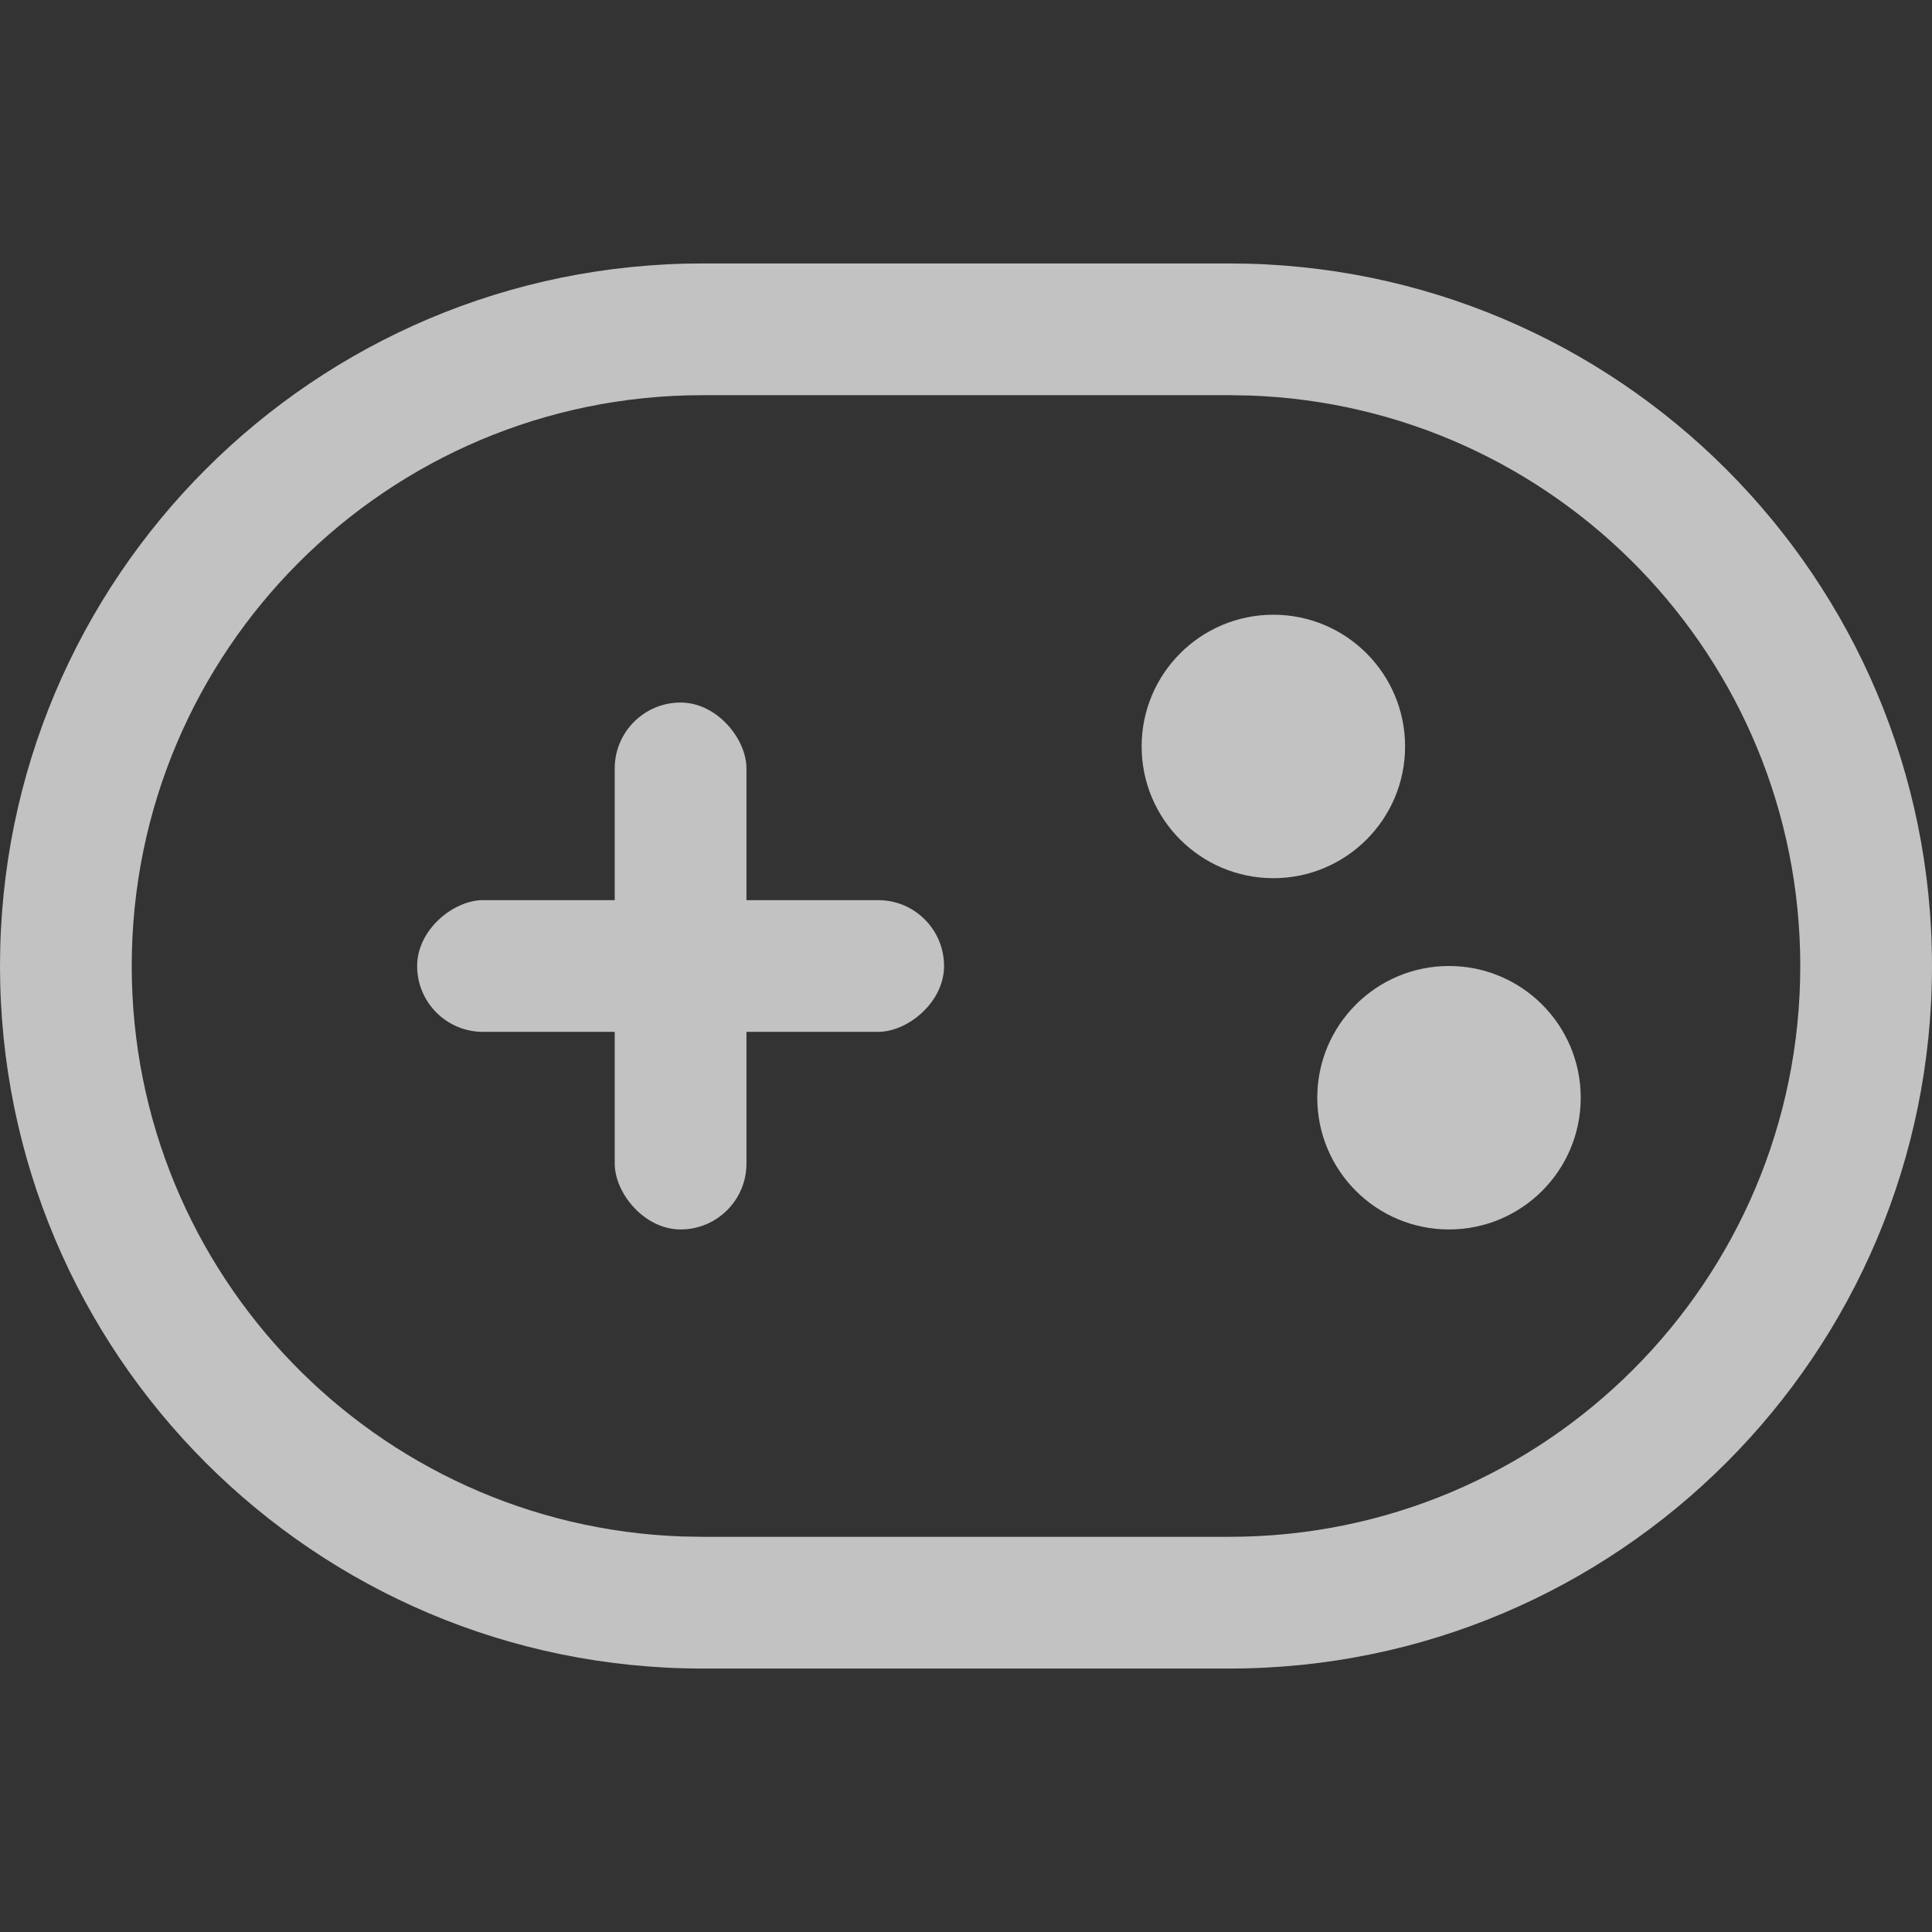 <?xml version="1.0" encoding="UTF-8"?>
<svg width="22px" height="22px" viewBox="0 0 22 22" version="1.1" xmlns="http://www.w3.org/2000/svg" xmlns:xlink="http://www.w3.org/1999/xlink">
    <rect x="0" y="0" width="22" height="22" fill="#333333" stroke="none"/>
    <title>208FCD6E-FF8B-4D54-AB67-2BD784A01350</title>
    <g id="首頁" stroke="none" stroke-width="1" fill="none" fill-rule="evenodd">
        <g id="UI" transform="translate(-119, -153)">
            <g id="icon/footer/game/default-white" transform="translate(119, 153)">
                <rect id="Rectangle-Copy-6" x="0" y="3" width="22" height="16" rx="8"></rect>
                <g id="Group" opacity="0.7" transform="translate(0, 3)" fill="#FFFFFF">
                    <path d="M14,0 C18.418,0 22,3.582 22,8 C22,12.418 18.418,16 14,16 L8,16 C3.582,16 0,12.418 0,8 C0,3.582 3.582,0 8,0 L14,0 Z M14,1.5 L8,1.5 C4.41,1.5 1.5,4.41 1.5,8 C1.5,11.512 4.285,14.373 7.767,14.496 L8,14.5 L14,14.5 C17.59,14.5 20.5,11.59 20.5,8 C20.5,4.488 17.715,1.627 14.233,1.504 L14,1.5 Z" id="Rectangle-Copy-6" fill-rule="nonzero"></path>
                    <circle id="Oval" cx="14.5" cy="5.5" r="1.5"></circle>
                    <circle id="Oval" cx="16.5" cy="9.5" r="1.5"></circle>
                    <rect id="Rectangle-Copy-6" x="7" y="5" width="1.5" height="6" rx="0.75"></rect>
                    <rect id="Rectangle-Copy-6" transform="translate(7.75, 8) rotate(-270) translate(-7.75, -8) " x="7" y="5" width="1.5" height="6" rx="0.75"></rect>
                </g>
            </g>
        </g>
    </g>
</svg>